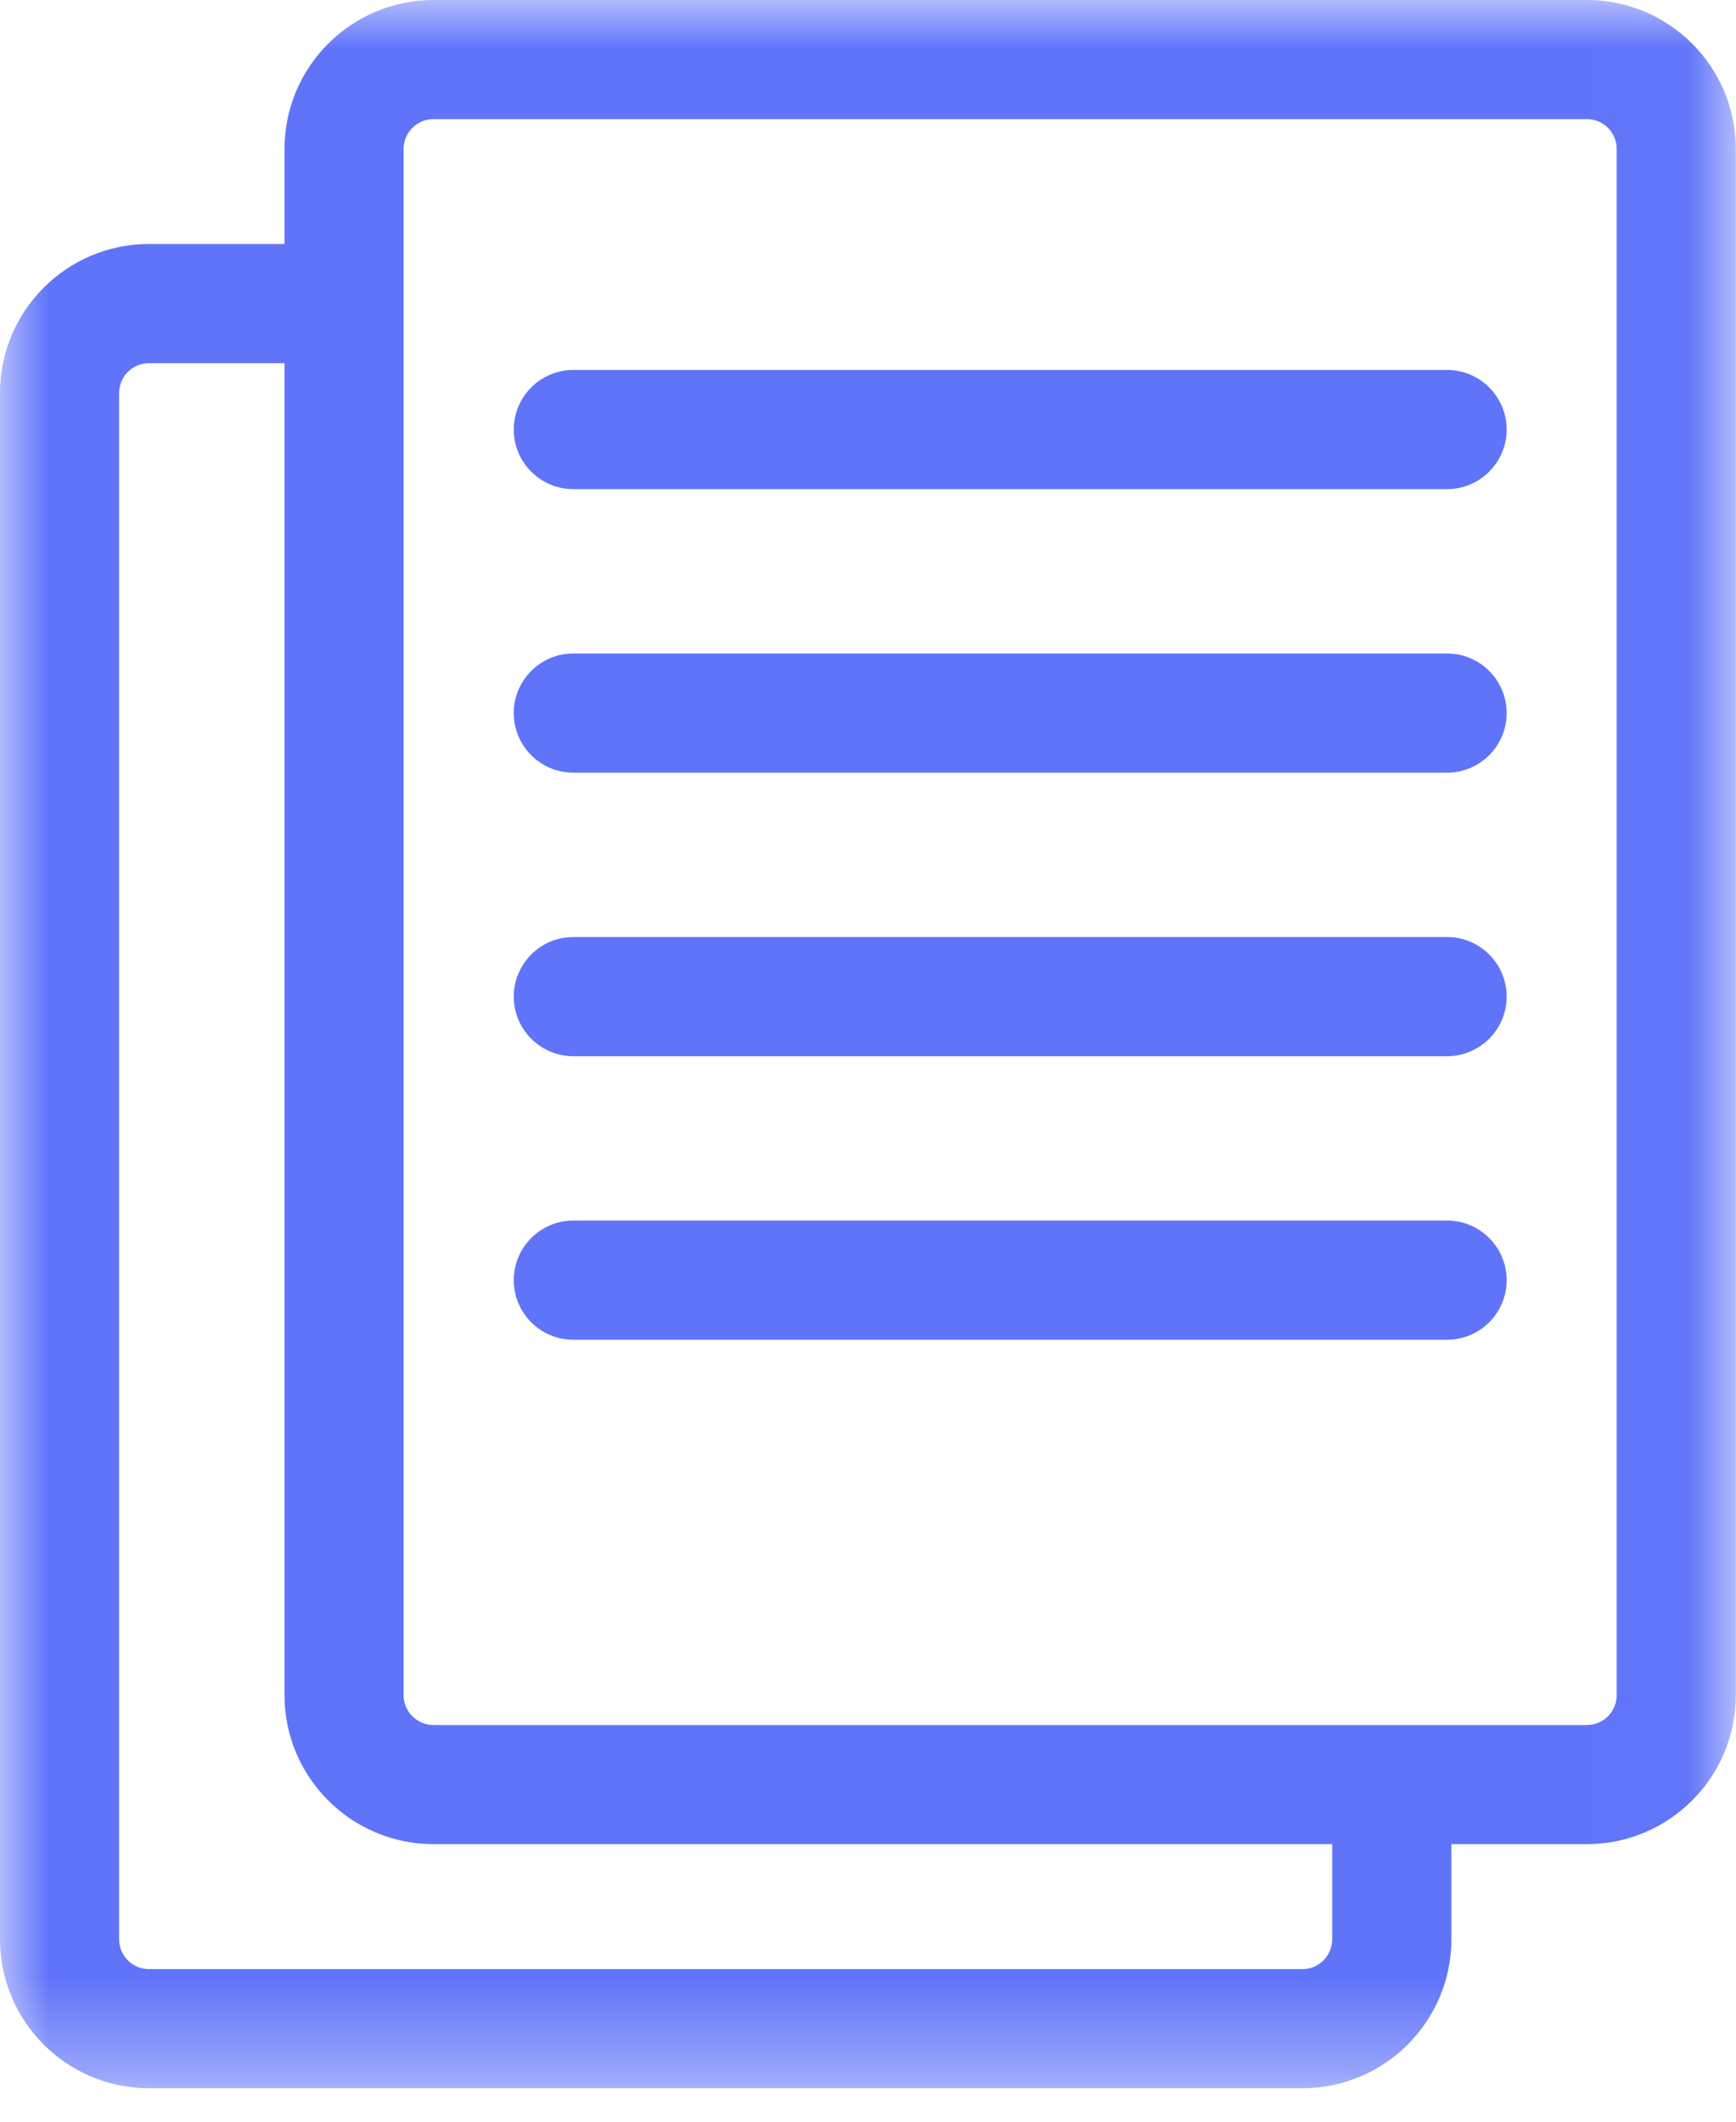 <svg width="18" height="22" viewBox="0 0 18 22" fill="none" xmlns="http://www.w3.org/2000/svg">
<mask id="mask0_351_999" style="mask-type:alpha" maskUnits="userSpaceOnUse" x="0" y="0" width="18" height="22">
<path fill-rule="evenodd" clip-rule="evenodd" d="M0 0H17.991V21.653H0V0Z" fill="white"/>
</mask>
<g mask="url(#mask0_351_999)">
<path fill-rule="evenodd" clip-rule="evenodd" d="M16.763 17.578C16.763 17.748 16.625 17.887 16.454 17.887H4.494C4.324 17.887 4.185 17.748 4.185 17.578V1.544C4.185 1.374 4.324 1.235 4.494 1.235H16.454C16.625 1.235 16.763 1.374 16.763 1.544V17.578ZM13.813 20.108C13.813 20.279 13.675 20.418 13.505 20.418H1.544C1.374 20.418 1.235 20.279 1.235 20.108V4.075C1.235 3.904 1.374 3.766 1.544 3.766H2.95V17.578C2.95 18.429 3.643 19.122 4.494 19.122H13.813V20.108ZM16.454 0H4.494C3.643 0 2.95 0.693 2.95 1.544V2.53H1.544C0.693 2.53 0 3.223 0 4.075V20.108C0 20.96 0.693 21.653 1.544 21.653H13.505C14.356 21.653 15.049 20.96 15.049 20.108V19.122H16.454C17.306 19.122 17.998 18.429 17.998 17.578V1.544C17.998 0.693 17.306 0 16.454 0Z" fill="#6074F9"/>
</g>
<path fill-rule="evenodd" clip-rule="evenodd" d="M15.004 3.836H5.945C5.604 3.836 5.327 4.113 5.327 4.454C5.327 4.795 5.604 5.072 5.945 5.072H15.004C15.345 5.072 15.622 4.795 15.622 4.454C15.622 4.113 15.345 3.836 15.004 3.836Z" fill="#6074F9"/>
<path fill-rule="evenodd" clip-rule="evenodd" d="M15.004 6.776H5.945C5.604 6.776 5.327 7.053 5.327 7.394C5.327 7.735 5.604 8.012 5.945 8.012H15.004C15.345 8.012 15.622 7.735 15.622 7.394C15.622 7.053 15.345 6.776 15.004 6.776Z" fill="#6074F9"/>
<path fill-rule="evenodd" clip-rule="evenodd" d="M15.004 9.716H5.945C5.604 9.716 5.327 9.993 5.327 10.334C5.327 10.675 5.604 10.952 5.945 10.952H15.004C15.345 10.952 15.622 10.675 15.622 10.334C15.622 9.993 15.345 9.716 15.004 9.716Z" fill="#6074F9"/>
<path fill-rule="evenodd" clip-rule="evenodd" d="M15.004 12.656H5.945C5.604 12.656 5.327 12.933 5.327 13.274C5.327 13.616 5.604 13.892 5.945 13.892H15.004C15.345 13.892 15.622 13.616 15.622 13.274C15.622 12.933 15.345 12.656 15.004 12.656Z" fill="#6074F9"/>
</svg>
